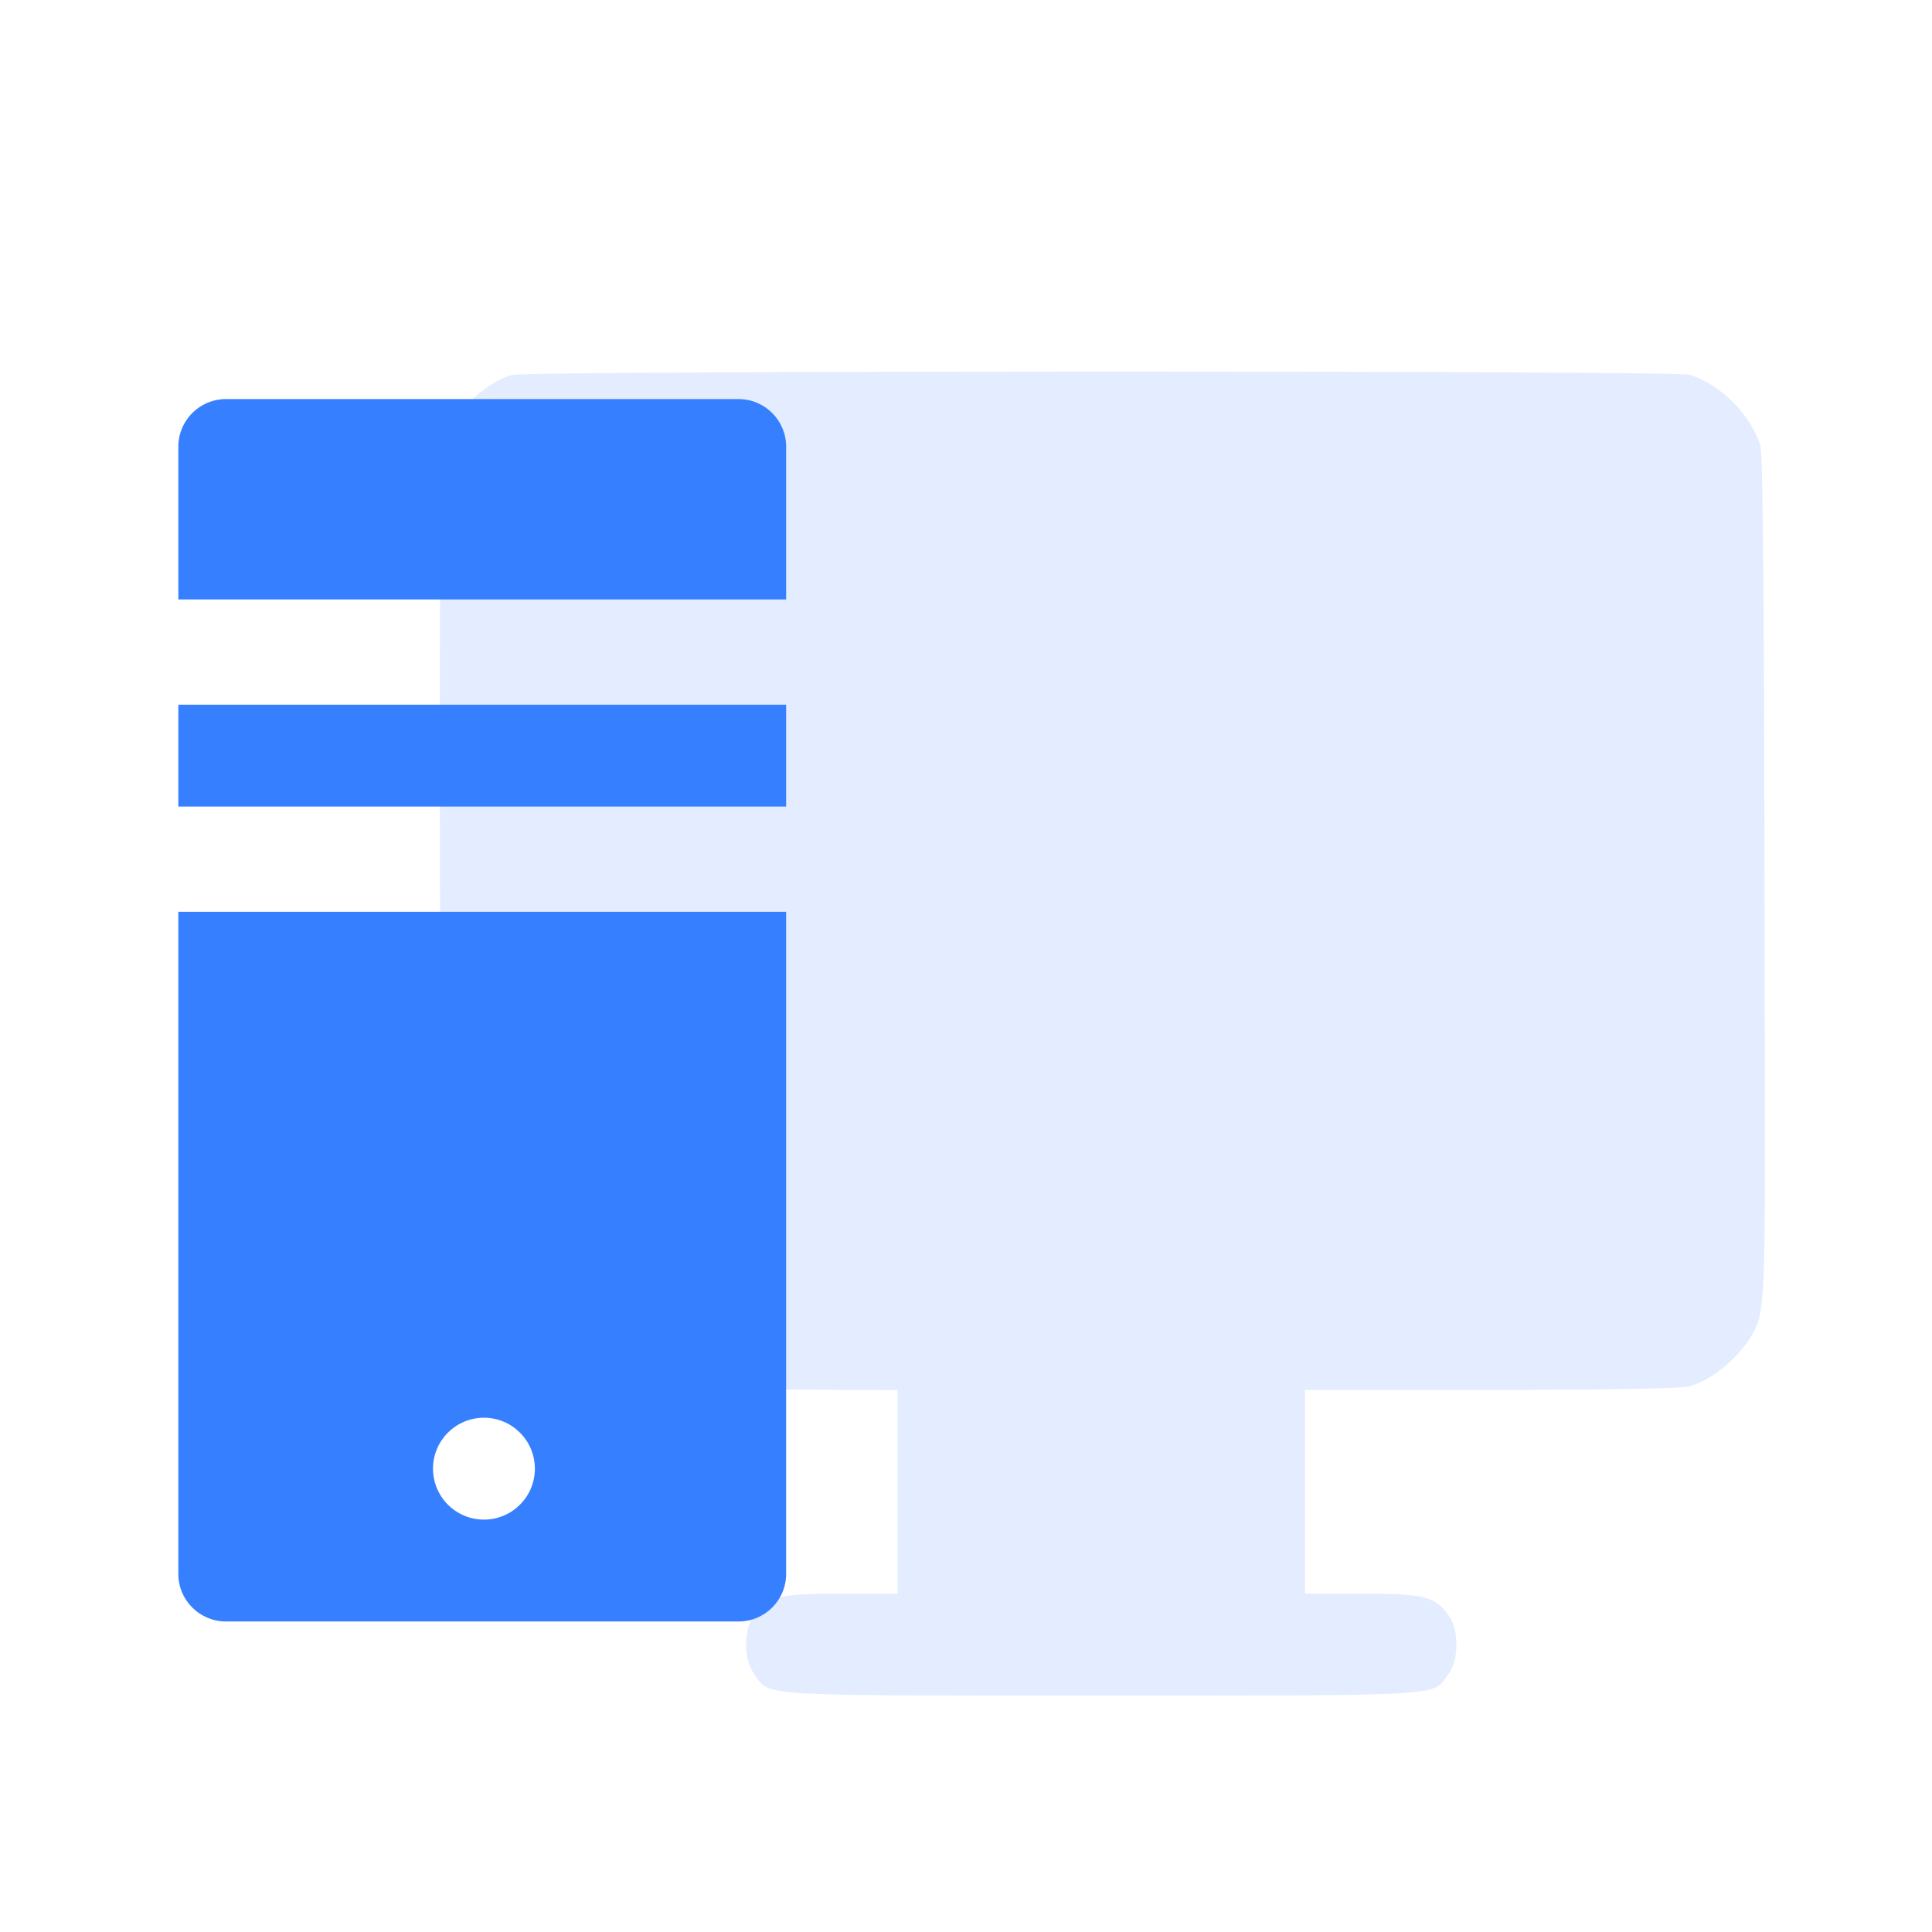 <svg width="130" height="130" viewBox="0 0 130 130" fill="none" xmlns="http://www.w3.org/2000/svg">
<path d="M15.199 26.854C13.432 26.854 12 28.286 12 30.053V40.334H52.897V30.053C52.897 28.286 51.465 26.854 49.698 26.854H15.199Z" fill="#3680FF"/>
<path d="M52.897 47.417H12V54.271H52.897V47.417Z" fill="#3680FF"/>
<path fill-rule="evenodd" clip-rule="evenodd" d="M12 105.906V61.354H52.897V105.906C52.897 107.673 51.465 109.105 49.698 109.105H15.199C13.432 109.105 12 107.673 12 105.906ZM32.563 102.251C34.455 102.251 35.99 100.716 35.99 98.824C35.99 96.931 34.455 95.396 32.563 95.396C30.67 95.396 29.136 96.931 29.136 98.824C29.136 100.716 30.67 102.251 32.563 102.251Z" fill="#3680FF"/>
<g filter="url(#filter0_bii_107_375)">
<path fill-rule="evenodd" clip-rule="evenodd" d="M34.433 20.231C32.483 20.796 30.314 23.024 29.779 25.01C29.623 25.592 29.564 35.497 29.605 54.748L29.666 83.612L30.181 84.577C30.949 86.015 31.891 86.986 33.248 87.737L34.464 88.41L47.429 88.475L60.395 88.539V95.386V102.233H56.603C52.371 102.233 51.648 102.413 50.738 103.689C50.027 104.686 50.027 106.634 50.738 107.631C51.833 109.167 50.553 109.087 74.104 109.087C97.655 109.087 96.374 109.167 97.47 107.631C98.181 106.634 98.181 104.686 97.47 103.689C96.559 102.413 95.836 102.233 91.605 102.233H87.812V95.379V88.525L100.321 88.523C108.13 88.523 113.146 88.434 113.67 88.289C115.654 87.738 117.978 85.437 118.386 83.62C118.824 81.67 118.749 77.444 118.749 66.02C118.719 36.622 118.639 25.582 118.448 24.968C117.801 22.886 115.679 20.776 113.67 20.218C112.592 19.919 35.467 19.931 34.433 20.231Z" fill="#3680FF" fill-opacity="0.14"/>
</g>
<defs>
<filter id="filter0_bii_107_375" x="-6.407" y="-16" width="161.161" height="161.088" filterUnits="userSpaceOnUse" color-interpolation-filters="sRGB">
<feFlood flood-opacity="0" result="BackgroundImageFix"/>
<feGaussianBlur in="BackgroundImageFix" stdDeviation="18"/>
<feComposite in2="SourceAlpha" operator="in" result="effect1_backgroundBlur_107_375"/>
<feBlend mode="normal" in="SourceGraphic" in2="effect1_backgroundBlur_107_375" result="shape"/>
<feColorMatrix in="SourceAlpha" type="matrix" values="0 0 0 0 0 0 0 0 0 0 0 0 0 0 0 0 0 0 127 0" result="hardAlpha"/>
<feOffset dy="1"/>
<feGaussianBlur stdDeviation="0.5"/>
<feComposite in2="hardAlpha" operator="arithmetic" k2="-1" k3="1"/>
<feColorMatrix type="matrix" values="0 0 0 0 1 0 0 0 0 1 0 0 0 0 1 0 0 0 0.05 0"/>
<feBlend mode="normal" in2="shape" result="effect2_innerShadow_107_375"/>
<feColorMatrix in="SourceAlpha" type="matrix" values="0 0 0 0 0 0 0 0 0 0 0 0 0 0 0 0 0 0 127 0" result="hardAlpha"/>
<feOffset dy="4"/>
<feGaussianBlur stdDeviation="18"/>
<feComposite in2="hardAlpha" operator="arithmetic" k2="-1" k3="1"/>
<feColorMatrix type="matrix" values="0 0 0 0 1 0 0 0 0 1 0 0 0 0 1 0 0 0 0.36 0"/>
<feBlend mode="normal" in2="effect2_innerShadow_107_375" result="effect3_innerShadow_107_375"/>
</filter>
</defs>
</svg>
